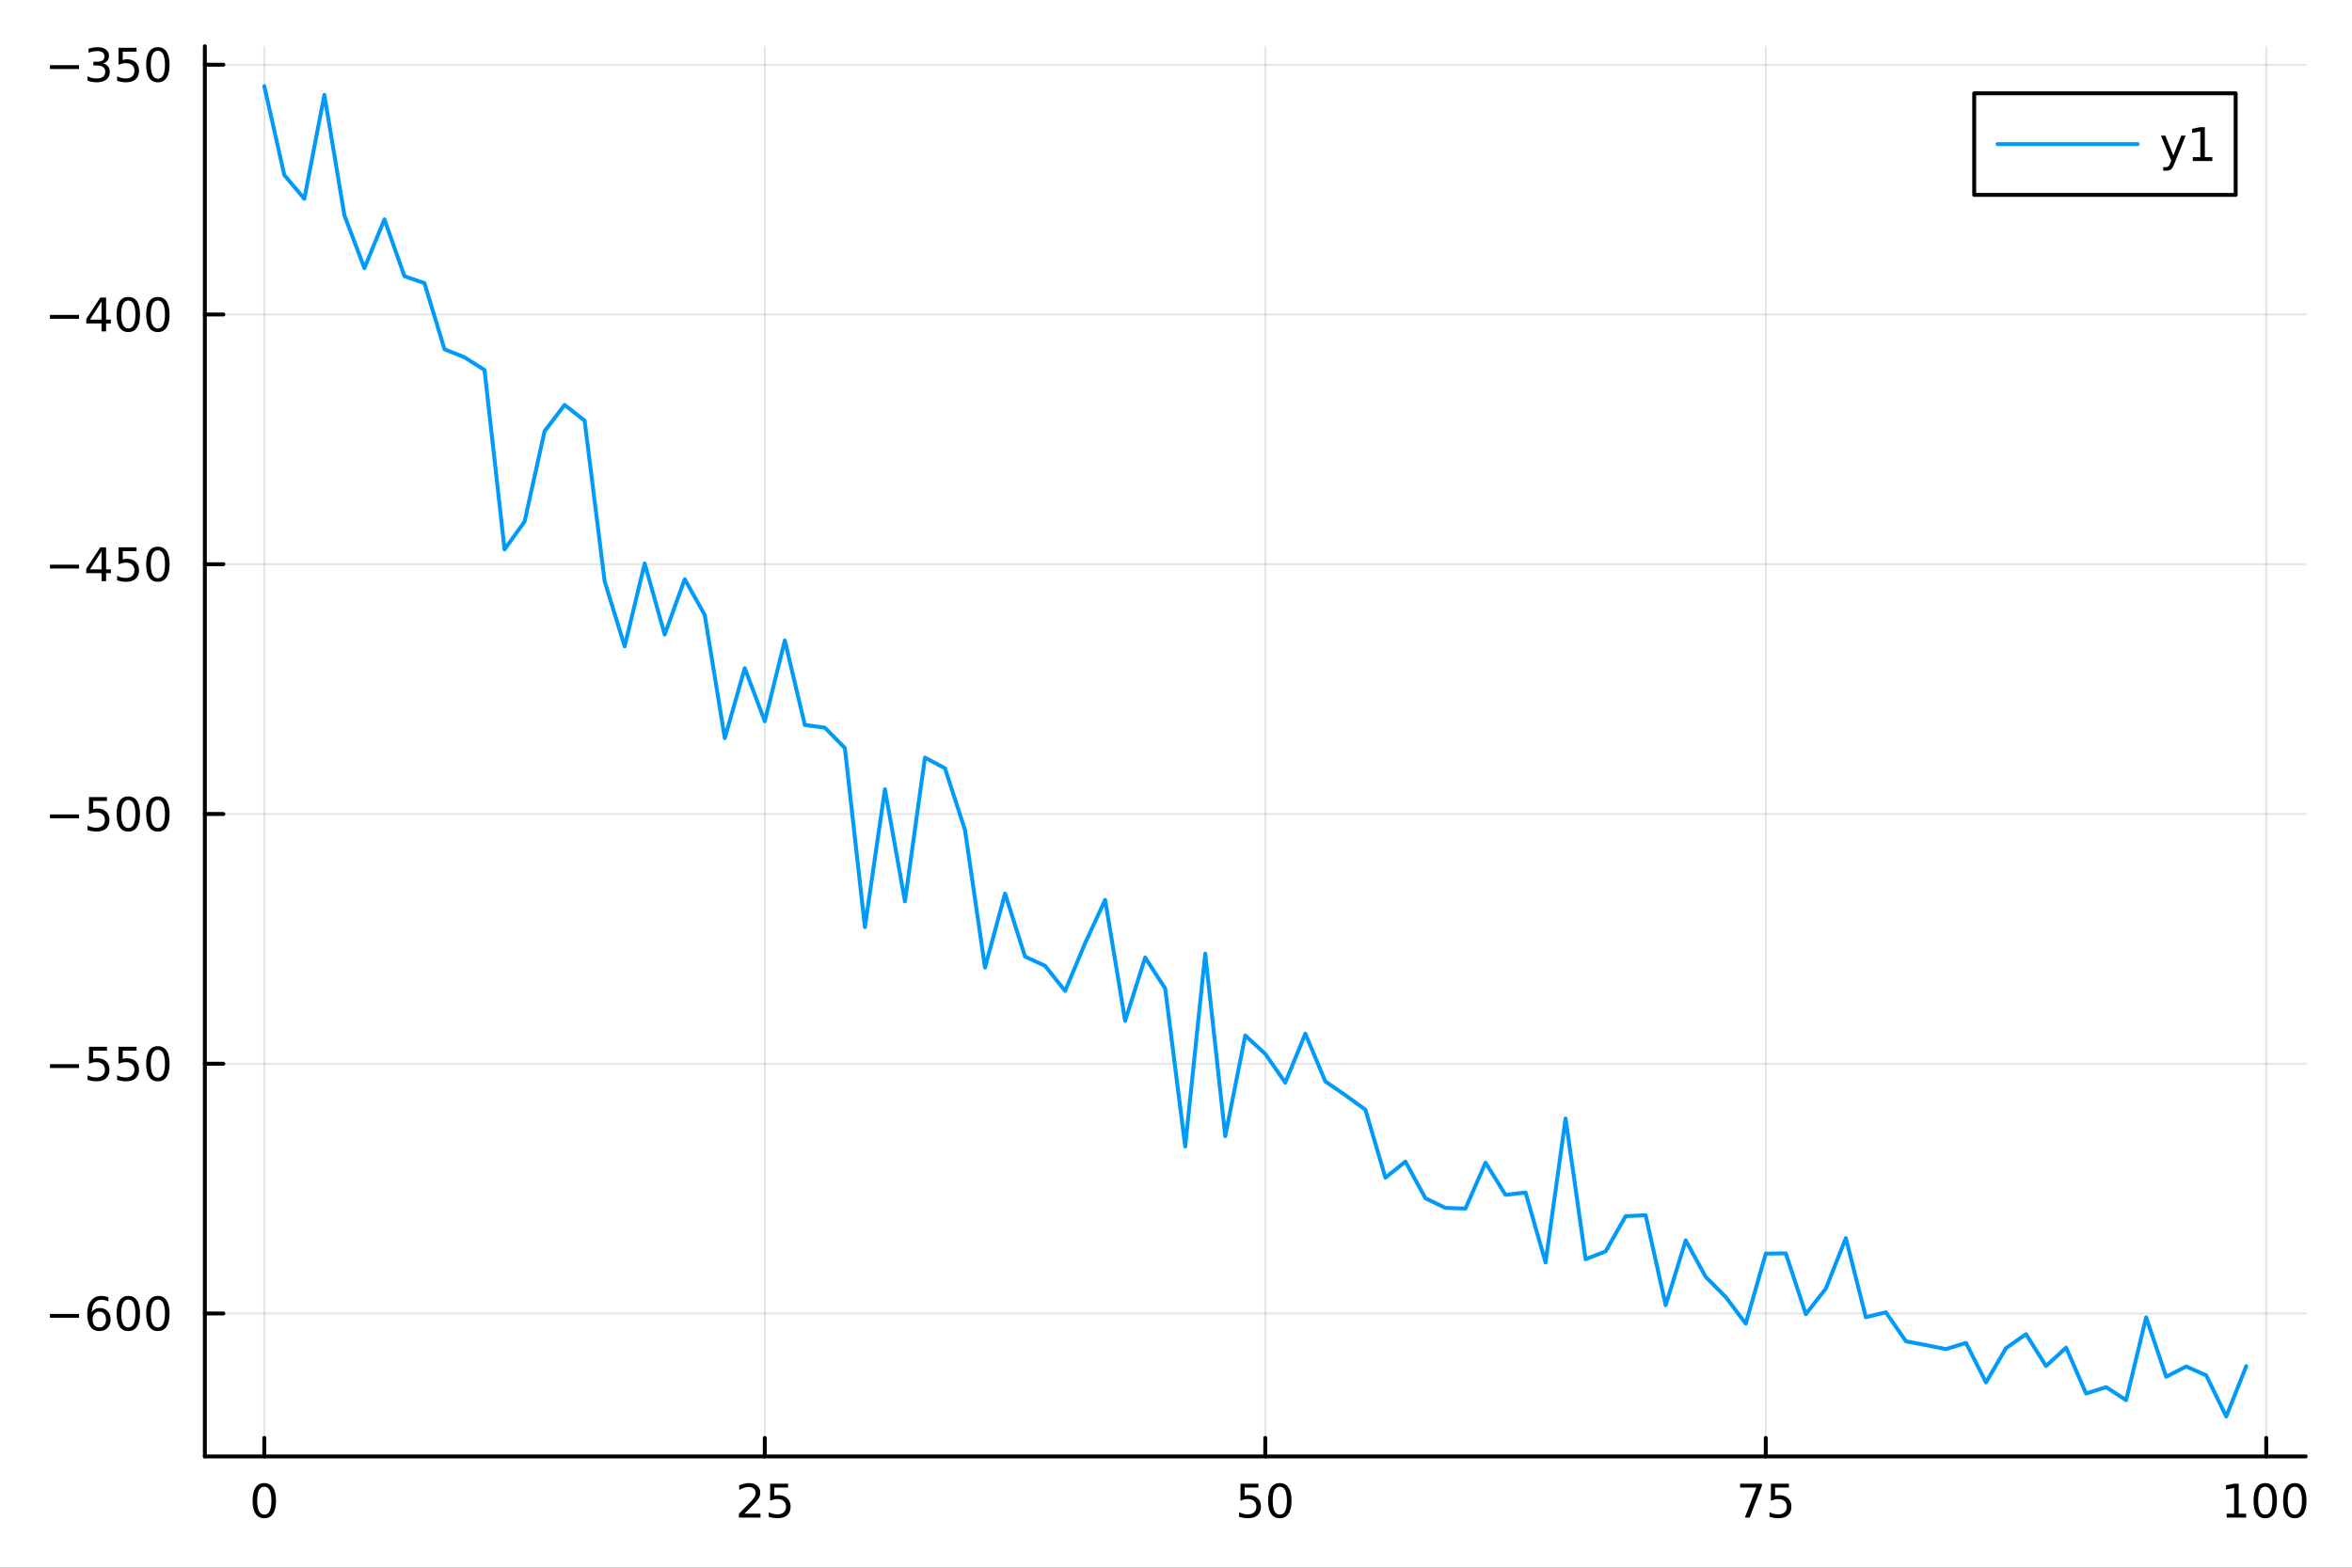 <?xml version="1.0" encoding="utf-8"?>
<svg xmlns="http://www.w3.org/2000/svg" xmlns:xlink="http://www.w3.org/1999/xlink" width="600" height="400" viewBox="0 0 2400 1600">
<rect x="0" y="0" width="2400" height="1600" fill="#333333" stroke="none"/>
<defs>
  <clipPath id="clip420">
    <rect x="0" y="0" width="2400" height="1600"/>
  </clipPath>
</defs>
<path clip-path="url(#clip420)" d="M0 1600 L2400 1600 L2400 0 L0 0  Z" fill="#ffffff" fill-rule="evenodd" fill-opacity="1"/>
<defs>
  <clipPath id="clip421">
    <rect x="480" y="0" width="1681" height="1600"/>
  </clipPath>
</defs>
<path clip-path="url(#clip420)" d="M209.029 1486.45 L2352.76 1486.45 L2352.76 47.244 L209.029 47.244  Z" fill="#ffffff" fill-rule="evenodd" fill-opacity="1"/>
<defs>
  <clipPath id="clip422">
    <rect x="209" y="47" width="2145" height="1440"/>
  </clipPath>
</defs>
<polyline clip-path="url(#clip422)" style="stroke:#000000; stroke-linecap:round; stroke-linejoin:round; stroke-width:2; stroke-opacity:0.1; fill:none" points="269.7,1486.45 269.7,47.244 "/>
<polyline clip-path="url(#clip422)" style="stroke:#000000; stroke-linecap:round; stroke-linejoin:round; stroke-width:2; stroke-opacity:0.1; fill:none" points="780.403,1486.45 780.403,47.244 "/>
<polyline clip-path="url(#clip422)" style="stroke:#000000; stroke-linecap:round; stroke-linejoin:round; stroke-width:2; stroke-opacity:0.1; fill:none" points="1291.11,1486.45 1291.11,47.244 "/>
<polyline clip-path="url(#clip422)" style="stroke:#000000; stroke-linecap:round; stroke-linejoin:round; stroke-width:2; stroke-opacity:0.1; fill:none" points="1801.81,1486.45 1801.81,47.244 "/>
<polyline clip-path="url(#clip422)" style="stroke:#000000; stroke-linecap:round; stroke-linejoin:round; stroke-width:2; stroke-opacity:0.1; fill:none" points="2312.51,1486.45 2312.51,47.244 "/>
<polyline clip-path="url(#clip420)" style="stroke:#000000; stroke-linecap:round; stroke-linejoin:round; stroke-width:4; stroke-opacity:1; fill:none" points="209.029,1486.45 2352.76,1486.45 "/>
<polyline clip-path="url(#clip420)" style="stroke:#000000; stroke-linecap:round; stroke-linejoin:round; stroke-width:4; stroke-opacity:1; fill:none" points="269.7,1486.45 269.7,1467.55 "/>
<polyline clip-path="url(#clip420)" style="stroke:#000000; stroke-linecap:round; stroke-linejoin:round; stroke-width:4; stroke-opacity:1; fill:none" points="780.403,1486.45 780.403,1467.55 "/>
<polyline clip-path="url(#clip420)" style="stroke:#000000; stroke-linecap:round; stroke-linejoin:round; stroke-width:4; stroke-opacity:1; fill:none" points="1291.11,1486.45 1291.11,1467.55 "/>
<polyline clip-path="url(#clip420)" style="stroke:#000000; stroke-linecap:round; stroke-linejoin:round; stroke-width:4; stroke-opacity:1; fill:none" points="1801.81,1486.45 1801.81,1467.55 "/>
<polyline clip-path="url(#clip420)" style="stroke:#000000; stroke-linecap:round; stroke-linejoin:round; stroke-width:4; stroke-opacity:1; fill:none" points="2312.51,1486.45 2312.51,1467.55 "/>
<path clip-path="url(#clip420)" d="M269.7 1517.37 Q266.089 1517.37 264.26 1520.93 Q262.455 1524.47 262.455 1531.6 Q262.455 1538.71 264.26 1542.27 Q266.089 1545.82 269.7 1545.82 Q273.334 1545.82 275.14 1542.27 Q276.969 1538.71 276.969 1531.6 Q276.969 1524.47 275.14 1520.93 Q273.334 1517.37 269.7 1517.37 M269.7 1513.66 Q275.51 1513.66 278.566 1518.27 Q281.644 1522.85 281.644 1531.6 Q281.644 1540.33 278.566 1544.94 Q275.51 1549.52 269.7 1549.52 Q263.89 1549.52 260.811 1544.94 Q257.756 1540.33 257.756 1531.6 Q257.756 1522.85 260.811 1518.27 Q263.89 1513.66 269.7 1513.66 Z" fill="#000000" fill-rule="nonzero" fill-opacity="1" /><path clip-path="url(#clip420)" d="M759.674 1544.91 L775.993 1544.91 L775.993 1548.85 L754.049 1548.85 L754.049 1544.91 Q756.711 1542.16 761.294 1537.53 Q765.901 1532.88 767.081 1531.53 Q769.327 1529.01 770.206 1527.27 Q771.109 1525.51 771.109 1523.82 Q771.109 1521.07 769.165 1519.33 Q767.244 1517.6 764.142 1517.6 Q761.943 1517.6 759.489 1518.36 Q757.058 1519.13 754.281 1520.68 L754.281 1515.95 Q757.105 1514.82 759.558 1514.24 Q762.012 1513.66 764.049 1513.66 Q769.419 1513.66 772.614 1516.35 Q775.808 1519.03 775.808 1523.52 Q775.808 1525.65 774.998 1527.57 Q774.211 1529.47 772.105 1532.07 Q771.526 1532.74 768.424 1535.95 Q765.322 1539.15 759.674 1544.91 Z" fill="#000000" fill-rule="nonzero" fill-opacity="1" /><path clip-path="url(#clip420)" d="M785.855 1514.29 L804.211 1514.29 L804.211 1518.22 L790.137 1518.22 L790.137 1526.7 Q791.155 1526.35 792.174 1526.19 Q793.192 1526 794.211 1526 Q799.998 1526 803.378 1529.17 Q806.757 1532.34 806.757 1537.76 Q806.757 1543.34 803.285 1546.44 Q799.813 1549.52 793.493 1549.52 Q791.317 1549.52 789.049 1549.15 Q786.804 1548.78 784.396 1548.04 L784.396 1543.34 Q786.48 1544.47 788.702 1545.03 Q790.924 1545.58 793.401 1545.58 Q797.405 1545.58 799.743 1543.48 Q802.081 1541.37 802.081 1537.76 Q802.081 1534.15 799.743 1532.04 Q797.405 1529.94 793.401 1529.94 Q791.526 1529.94 789.651 1530.35 Q787.799 1530.77 785.855 1531.65 L785.855 1514.29 Z" fill="#000000" fill-rule="nonzero" fill-opacity="1" /><path clip-path="url(#clip420)" d="M1265.81 1514.29 L1284.16 1514.29 L1284.16 1518.22 L1270.09 1518.22 L1270.09 1526.7 Q1271.11 1526.35 1272.12 1526.19 Q1273.14 1526 1274.16 1526 Q1279.95 1526 1283.33 1529.17 Q1286.71 1532.34 1286.71 1537.76 Q1286.71 1543.34 1283.24 1546.44 Q1279.76 1549.52 1273.44 1549.52 Q1271.27 1549.52 1269 1549.15 Q1266.75 1548.78 1264.35 1548.04 L1264.35 1543.34 Q1266.43 1544.47 1268.65 1545.03 Q1270.87 1545.58 1273.35 1545.58 Q1277.36 1545.58 1279.69 1543.48 Q1282.03 1541.37 1282.03 1537.76 Q1282.03 1534.15 1279.69 1532.04 Q1277.36 1529.94 1273.35 1529.94 Q1271.48 1529.94 1269.6 1530.35 Q1267.75 1530.77 1265.81 1531.65 L1265.81 1514.29 Z" fill="#000000" fill-rule="nonzero" fill-opacity="1" /><path clip-path="url(#clip420)" d="M1305.92 1517.37 Q1302.31 1517.37 1300.48 1520.93 Q1298.68 1524.47 1298.68 1531.6 Q1298.68 1538.71 1300.48 1542.27 Q1302.31 1545.82 1305.92 1545.82 Q1309.56 1545.82 1311.36 1542.27 Q1313.19 1538.71 1313.19 1531.6 Q1313.19 1524.47 1311.36 1520.93 Q1309.56 1517.37 1305.92 1517.37 M1305.92 1513.66 Q1311.73 1513.66 1314.79 1518.27 Q1317.87 1522.85 1317.87 1531.6 Q1317.87 1540.33 1314.79 1544.94 Q1311.73 1549.52 1305.92 1549.52 Q1300.11 1549.52 1297.03 1544.94 Q1293.98 1540.33 1293.98 1531.6 Q1293.98 1522.85 1297.03 1518.27 Q1300.11 1513.66 1305.92 1513.66 Z" fill="#000000" fill-rule="nonzero" fill-opacity="1" /><path clip-path="url(#clip420)" d="M1775.66 1514.29 L1797.89 1514.29 L1797.89 1516.28 L1785.34 1548.85 L1780.46 1548.85 L1792.26 1518.22 L1775.66 1518.22 L1775.66 1514.29 Z" fill="#000000" fill-rule="nonzero" fill-opacity="1" /><path clip-path="url(#clip420)" d="M1807.05 1514.29 L1825.41 1514.29 L1825.41 1518.22 L1811.33 1518.22 L1811.33 1526.7 Q1812.35 1526.35 1813.37 1526.19 Q1814.39 1526 1815.41 1526 Q1821.2 1526 1824.58 1529.17 Q1827.96 1532.34 1827.96 1537.76 Q1827.96 1543.34 1824.48 1546.44 Q1821.01 1549.52 1814.69 1549.52 Q1812.52 1549.52 1810.25 1549.15 Q1808 1548.78 1805.59 1548.04 L1805.59 1543.34 Q1807.68 1544.47 1809.9 1545.03 Q1812.12 1545.58 1814.6 1545.58 Q1818.6 1545.58 1820.94 1543.48 Q1823.28 1541.37 1823.28 1537.76 Q1823.28 1534.15 1820.94 1532.04 Q1818.6 1529.94 1814.6 1529.94 Q1812.72 1529.94 1810.85 1530.35 Q1809 1530.77 1807.05 1531.65 L1807.05 1514.29 Z" fill="#000000" fill-rule="nonzero" fill-opacity="1" /><path clip-path="url(#clip420)" d="M2272.12 1544.91 L2279.76 1544.91 L2279.76 1518.55 L2271.45 1520.21 L2271.45 1515.95 L2279.71 1514.29 L2284.39 1514.29 L2284.39 1544.91 L2292.03 1544.91 L2292.03 1548.85 L2272.12 1548.85 L2272.12 1544.91 Z" fill="#000000" fill-rule="nonzero" fill-opacity="1" /><path clip-path="url(#clip420)" d="M2311.47 1517.37 Q2307.86 1517.37 2306.03 1520.93 Q2304.23 1524.47 2304.23 1531.6 Q2304.23 1538.71 2306.03 1542.27 Q2307.86 1545.82 2311.47 1545.82 Q2315.11 1545.82 2316.91 1542.27 Q2318.74 1538.71 2318.74 1531.6 Q2318.74 1524.47 2316.91 1520.93 Q2315.11 1517.37 2311.47 1517.37 M2311.47 1513.66 Q2317.28 1513.66 2320.34 1518.27 Q2323.42 1522.85 2323.42 1531.6 Q2323.42 1540.33 2320.34 1544.94 Q2317.28 1549.52 2311.47 1549.52 Q2305.66 1549.52 2302.58 1544.94 Q2299.53 1540.33 2299.53 1531.6 Q2299.53 1522.85 2302.58 1518.27 Q2305.66 1513.66 2311.47 1513.66 Z" fill="#000000" fill-rule="nonzero" fill-opacity="1" /><path clip-path="url(#clip420)" d="M2341.63 1517.37 Q2338.02 1517.37 2336.19 1520.93 Q2334.39 1524.47 2334.39 1531.6 Q2334.39 1538.71 2336.19 1542.27 Q2338.02 1545.82 2341.63 1545.82 Q2345.27 1545.82 2347.07 1542.27 Q2348.9 1538.71 2348.9 1531.6 Q2348.9 1524.47 2347.07 1520.93 Q2345.27 1517.37 2341.63 1517.37 M2341.63 1513.66 Q2347.44 1513.66 2350.5 1518.27 Q2353.58 1522.85 2353.58 1531.6 Q2353.58 1540.33 2350.5 1544.94 Q2347.44 1549.52 2341.63 1549.52 Q2335.82 1549.52 2332.74 1544.94 Q2329.69 1540.33 2329.69 1531.6 Q2329.69 1522.85 2332.74 1518.27 Q2335.82 1513.66 2341.63 1513.66 Z" fill="#000000" fill-rule="nonzero" fill-opacity="1" /><polyline clip-path="url(#clip422)" style="stroke:#000000; stroke-linecap:round; stroke-linejoin:round; stroke-width:2; stroke-opacity:0.1; fill:none" points="209.029,1340.54 2352.76,1340.54 "/>
<polyline clip-path="url(#clip422)" style="stroke:#000000; stroke-linecap:round; stroke-linejoin:round; stroke-width:2; stroke-opacity:0.1; fill:none" points="209.029,1085.65 2352.76,1085.65 "/>
<polyline clip-path="url(#clip422)" style="stroke:#000000; stroke-linecap:round; stroke-linejoin:round; stroke-width:2; stroke-opacity:0.1; fill:none" points="209.029,830.753 2352.76,830.753 "/>
<polyline clip-path="url(#clip422)" style="stroke:#000000; stroke-linecap:round; stroke-linejoin:round; stroke-width:2; stroke-opacity:0.1; fill:none" points="209.029,575.857 2352.76,575.857 "/>
<polyline clip-path="url(#clip422)" style="stroke:#000000; stroke-linecap:round; stroke-linejoin:round; stroke-width:2; stroke-opacity:0.1; fill:none" points="209.029,320.961 2352.76,320.961 "/>
<polyline clip-path="url(#clip422)" style="stroke:#000000; stroke-linecap:round; stroke-linejoin:round; stroke-width:2; stroke-opacity:0.1; fill:none" points="209.029,66.065 2352.76,66.065 "/>
<polyline clip-path="url(#clip420)" style="stroke:#000000; stroke-linecap:round; stroke-linejoin:round; stroke-width:4; stroke-opacity:1; fill:none" points="209.029,1486.45 209.029,47.244 "/>
<polyline clip-path="url(#clip420)" style="stroke:#000000; stroke-linecap:round; stroke-linejoin:round; stroke-width:4; stroke-opacity:1; fill:none" points="209.029,1340.54 227.926,1340.54 "/>
<polyline clip-path="url(#clip420)" style="stroke:#000000; stroke-linecap:round; stroke-linejoin:round; stroke-width:4; stroke-opacity:1; fill:none" points="209.029,1085.65 227.926,1085.65 "/>
<polyline clip-path="url(#clip420)" style="stroke:#000000; stroke-linecap:round; stroke-linejoin:round; stroke-width:4; stroke-opacity:1; fill:none" points="209.029,830.753 227.926,830.753 "/>
<polyline clip-path="url(#clip420)" style="stroke:#000000; stroke-linecap:round; stroke-linejoin:round; stroke-width:4; stroke-opacity:1; fill:none" points="209.029,575.857 227.926,575.857 "/>
<polyline clip-path="url(#clip420)" style="stroke:#000000; stroke-linecap:round; stroke-linejoin:round; stroke-width:4; stroke-opacity:1; fill:none" points="209.029,320.961 227.926,320.961 "/>
<polyline clip-path="url(#clip420)" style="stroke:#000000; stroke-linecap:round; stroke-linejoin:round; stroke-width:4; stroke-opacity:1; fill:none" points="209.029,66.065 227.926,66.065 "/>
<path clip-path="url(#clip420)" d="M50.992 1341 L80.668 1341 L80.668 1344.93 L50.992 1344.93 L50.992 1341 Z" fill="#000000" fill-rule="nonzero" fill-opacity="1" /><path clip-path="url(#clip420)" d="M101.339 1338.68 Q98.191 1338.68 96.339 1340.83 Q94.51 1342.99 94.51 1346.74 Q94.51 1350.46 96.339 1352.64 Q98.191 1354.79 101.339 1354.79 Q104.487 1354.79 106.316 1352.64 Q108.168 1350.46 108.168 1346.74 Q108.168 1342.99 106.316 1340.83 Q104.487 1338.68 101.339 1338.68 M110.621 1324.03 L110.621 1328.29 Q108.862 1327.45 107.057 1327.01 Q105.274 1326.57 103.515 1326.57 Q98.885 1326.57 96.432 1329.7 Q94.001 1332.82 93.654 1339.14 Q95.02 1337.13 97.08 1336.07 Q99.14 1334.98 101.617 1334.98 Q106.825 1334.98 109.834 1338.15 Q112.867 1341.3 112.867 1346.74 Q112.867 1352.06 109.719 1355.28 Q106.571 1358.5 101.339 1358.5 Q95.344 1358.5 92.172 1353.91 Q89.001 1349.31 89.001 1340.58 Q89.001 1332.38 92.89 1327.52 Q96.779 1322.64 103.33 1322.64 Q105.089 1322.64 106.871 1322.99 Q108.677 1323.33 110.621 1324.03 Z" fill="#000000" fill-rule="nonzero" fill-opacity="1" /><path clip-path="url(#clip420)" d="M130.922 1326.34 Q127.311 1326.34 125.482 1329.91 Q123.677 1333.45 123.677 1340.58 Q123.677 1347.69 125.482 1351.25 Q127.311 1354.79 130.922 1354.79 Q134.556 1354.79 136.362 1351.25 Q138.191 1347.69 138.191 1340.58 Q138.191 1333.45 136.362 1329.91 Q134.556 1326.34 130.922 1326.34 M130.922 1322.64 Q136.732 1322.64 139.788 1327.25 Q142.867 1331.83 142.867 1340.58 Q142.867 1349.31 139.788 1353.91 Q136.732 1358.5 130.922 1358.5 Q125.112 1358.5 122.033 1353.91 Q118.978 1349.31 118.978 1340.58 Q118.978 1331.83 122.033 1327.25 Q125.112 1322.64 130.922 1322.64 Z" fill="#000000" fill-rule="nonzero" fill-opacity="1" /><path clip-path="url(#clip420)" d="M161.084 1326.34 Q157.473 1326.34 155.644 1329.91 Q153.839 1333.45 153.839 1340.58 Q153.839 1347.69 155.644 1351.25 Q157.473 1354.79 161.084 1354.79 Q164.718 1354.79 166.524 1351.25 Q168.353 1347.69 168.353 1340.58 Q168.353 1333.45 166.524 1329.91 Q164.718 1326.34 161.084 1326.34 M161.084 1322.64 Q166.894 1322.64 169.95 1327.25 Q173.029 1331.83 173.029 1340.58 Q173.029 1349.31 169.95 1353.91 Q166.894 1358.5 161.084 1358.5 Q155.274 1358.5 152.195 1353.91 Q149.14 1349.31 149.14 1340.58 Q149.14 1331.83 152.195 1327.25 Q155.274 1322.64 161.084 1322.64 Z" fill="#000000" fill-rule="nonzero" fill-opacity="1" /><path clip-path="url(#clip420)" d="M50.992 1086.1 L80.668 1086.1 L80.668 1090.04 L50.992 1090.04 L50.992 1086.1 Z" fill="#000000" fill-rule="nonzero" fill-opacity="1" /><path clip-path="url(#clip420)" d="M90.807 1068.37 L109.163 1068.37 L109.163 1072.3 L95.089 1072.3 L95.089 1080.78 Q96.108 1080.43 97.126 1080.27 Q98.145 1080.08 99.163 1080.08 Q104.95 1080.08 108.33 1083.25 Q111.709 1086.42 111.709 1091.84 Q111.709 1097.42 108.237 1100.52 Q104.765 1103.6 98.446 1103.6 Q96.27 1103.6 94.001 1103.23 Q91.756 1102.86 89.348 1102.12 L89.348 1097.42 Q91.432 1098.55 93.654 1099.11 Q95.876 1099.66 98.353 1099.66 Q102.358 1099.66 104.696 1097.56 Q107.033 1095.45 107.033 1091.84 Q107.033 1088.23 104.696 1086.12 Q102.358 1084.02 98.353 1084.02 Q96.478 1084.02 94.603 1084.43 Q92.751 1084.85 90.807 1085.73 L90.807 1068.37 Z" fill="#000000" fill-rule="nonzero" fill-opacity="1" /><path clip-path="url(#clip420)" d="M120.969 1068.37 L139.325 1068.37 L139.325 1072.3 L125.251 1072.3 L125.251 1080.78 Q126.27 1080.43 127.288 1080.27 Q128.307 1080.08 129.325 1080.08 Q135.112 1080.08 138.492 1083.25 Q141.871 1086.42 141.871 1091.84 Q141.871 1097.42 138.399 1100.52 Q134.927 1103.6 128.607 1103.6 Q126.432 1103.6 124.163 1103.23 Q121.918 1102.86 119.51 1102.12 L119.51 1097.42 Q121.594 1098.55 123.816 1099.11 Q126.038 1099.66 128.515 1099.66 Q132.519 1099.66 134.857 1097.56 Q137.195 1095.45 137.195 1091.84 Q137.195 1088.23 134.857 1086.12 Q132.519 1084.02 128.515 1084.02 Q126.64 1084.02 124.765 1084.43 Q122.913 1084.85 120.969 1085.73 L120.969 1068.37 Z" fill="#000000" fill-rule="nonzero" fill-opacity="1" /><path clip-path="url(#clip420)" d="M161.084 1071.45 Q157.473 1071.45 155.644 1075.01 Q153.839 1078.55 153.839 1085.68 Q153.839 1092.79 155.644 1096.35 Q157.473 1099.9 161.084 1099.9 Q164.718 1099.9 166.524 1096.35 Q168.353 1092.79 168.353 1085.68 Q168.353 1078.55 166.524 1075.01 Q164.718 1071.45 161.084 1071.45 M161.084 1067.74 Q166.894 1067.74 169.95 1072.35 Q173.029 1076.93 173.029 1085.68 Q173.029 1094.41 169.95 1099.02 Q166.894 1103.6 161.084 1103.6 Q155.274 1103.6 152.195 1099.02 Q149.14 1094.41 149.14 1085.68 Q149.14 1076.93 152.195 1072.35 Q155.274 1067.74 161.084 1067.74 Z" fill="#000000" fill-rule="nonzero" fill-opacity="1" /><path clip-path="url(#clip420)" d="M50.992 831.204 L80.668 831.204 L80.668 835.139 L50.992 835.139 L50.992 831.204 Z" fill="#000000" fill-rule="nonzero" fill-opacity="1" /><path clip-path="url(#clip420)" d="M90.807 813.473 L109.163 813.473 L109.163 817.408 L95.089 817.408 L95.089 825.88 Q96.108 825.533 97.126 825.371 Q98.145 825.185 99.163 825.185 Q104.95 825.185 108.33 828.357 Q111.709 831.528 111.709 836.945 Q111.709 842.523 108.237 845.625 Q104.765 848.704 98.446 848.704 Q96.27 848.704 94.001 848.333 Q91.756 847.963 89.348 847.222 L89.348 842.523 Q91.432 843.658 93.654 844.213 Q95.876 844.769 98.353 844.769 Q102.358 844.769 104.696 842.662 Q107.033 840.556 107.033 836.945 Q107.033 833.334 104.696 831.227 Q102.358 829.121 98.353 829.121 Q96.478 829.121 94.603 829.537 Q92.751 829.954 90.807 830.834 L90.807 813.473 Z" fill="#000000" fill-rule="nonzero" fill-opacity="1" /><path clip-path="url(#clip420)" d="M130.922 816.551 Q127.311 816.551 125.482 820.116 Q123.677 823.658 123.677 830.787 Q123.677 837.894 125.482 841.459 Q127.311 845 130.922 845 Q134.556 845 136.362 841.459 Q138.191 837.894 138.191 830.787 Q138.191 823.658 136.362 820.116 Q134.556 816.551 130.922 816.551 M130.922 812.848 Q136.732 812.848 139.788 817.454 Q142.867 822.037 142.867 830.787 Q142.867 839.514 139.788 844.121 Q136.732 848.704 130.922 848.704 Q125.112 848.704 122.033 844.121 Q118.978 839.514 118.978 830.787 Q118.978 822.037 122.033 817.454 Q125.112 812.848 130.922 812.848 Z" fill="#000000" fill-rule="nonzero" fill-opacity="1" /><path clip-path="url(#clip420)" d="M161.084 816.551 Q157.473 816.551 155.644 820.116 Q153.839 823.658 153.839 830.787 Q153.839 837.894 155.644 841.459 Q157.473 845 161.084 845 Q164.718 845 166.524 841.459 Q168.353 837.894 168.353 830.787 Q168.353 823.658 166.524 820.116 Q164.718 816.551 161.084 816.551 M161.084 812.848 Q166.894 812.848 169.95 817.454 Q173.029 822.037 173.029 830.787 Q173.029 839.514 169.95 844.121 Q166.894 848.704 161.084 848.704 Q155.274 848.704 152.195 844.121 Q149.14 839.514 149.14 830.787 Q149.14 822.037 152.195 817.454 Q155.274 812.848 161.084 812.848 Z" fill="#000000" fill-rule="nonzero" fill-opacity="1" /><path clip-path="url(#clip420)" d="M50.992 576.308 L80.668 576.308 L80.668 580.243 L50.992 580.243 L50.992 576.308 Z" fill="#000000" fill-rule="nonzero" fill-opacity="1" /><path clip-path="url(#clip420)" d="M103.608 562.651 L91.802 581.1 L103.608 581.1 L103.608 562.651 M102.381 558.577 L108.26 558.577 L108.26 581.1 L113.191 581.1 L113.191 584.988 L108.26 584.988 L108.26 593.137 L103.608 593.137 L103.608 584.988 L88.006 584.988 L88.006 580.475 L102.381 558.577 Z" fill="#000000" fill-rule="nonzero" fill-opacity="1" /><path clip-path="url(#clip420)" d="M120.969 558.577 L139.325 558.577 L139.325 562.512 L125.251 562.512 L125.251 570.984 Q126.27 570.637 127.288 570.475 Q128.307 570.289 129.325 570.289 Q135.112 570.289 138.492 573.461 Q141.871 576.632 141.871 582.049 Q141.871 587.627 138.399 590.729 Q134.927 593.808 128.607 593.808 Q126.432 593.808 124.163 593.438 Q121.918 593.067 119.51 592.326 L119.51 587.627 Q121.594 588.762 123.816 589.317 Q126.038 589.873 128.515 589.873 Q132.519 589.873 134.857 587.766 Q137.195 585.66 137.195 582.049 Q137.195 578.438 134.857 576.331 Q132.519 574.225 128.515 574.225 Q126.64 574.225 124.765 574.641 Q122.913 575.058 120.969 575.938 L120.969 558.577 Z" fill="#000000" fill-rule="nonzero" fill-opacity="1" /><path clip-path="url(#clip420)" d="M161.084 561.655 Q157.473 561.655 155.644 565.22 Q153.839 568.762 153.839 575.891 Q153.839 582.998 155.644 586.563 Q157.473 590.104 161.084 590.104 Q164.718 590.104 166.524 586.563 Q168.353 582.998 168.353 575.891 Q168.353 568.762 166.524 565.22 Q164.718 561.655 161.084 561.655 M161.084 557.952 Q166.894 557.952 169.95 562.558 Q173.029 567.141 173.029 575.891 Q173.029 584.618 169.95 589.225 Q166.894 593.808 161.084 593.808 Q155.274 593.808 152.195 589.225 Q149.14 584.618 149.14 575.891 Q149.14 567.141 152.195 562.558 Q155.274 557.952 161.084 557.952 Z" fill="#000000" fill-rule="nonzero" fill-opacity="1" /><path clip-path="url(#clip420)" d="M50.992 321.412 L80.668 321.412 L80.668 325.347 L50.992 325.347 L50.992 321.412 Z" fill="#000000" fill-rule="nonzero" fill-opacity="1" /><path clip-path="url(#clip420)" d="M103.608 307.755 L91.802 326.204 L103.608 326.204 L103.608 307.755 M102.381 303.681 L108.26 303.681 L108.26 326.204 L113.191 326.204 L113.191 330.092 L108.26 330.092 L108.26 338.241 L103.608 338.241 L103.608 330.092 L88.006 330.092 L88.006 325.579 L102.381 303.681 Z" fill="#000000" fill-rule="nonzero" fill-opacity="1" /><path clip-path="url(#clip420)" d="M130.922 306.759 Q127.311 306.759 125.482 310.324 Q123.677 313.866 123.677 320.995 Q123.677 328.102 125.482 331.667 Q127.311 335.208 130.922 335.208 Q134.556 335.208 136.362 331.667 Q138.191 328.102 138.191 320.995 Q138.191 313.866 136.362 310.324 Q134.556 306.759 130.922 306.759 M130.922 303.056 Q136.732 303.056 139.788 307.662 Q142.867 312.245 142.867 320.995 Q142.867 329.722 139.788 334.329 Q136.732 338.912 130.922 338.912 Q125.112 338.912 122.033 334.329 Q118.978 329.722 118.978 320.995 Q118.978 312.245 122.033 307.662 Q125.112 303.056 130.922 303.056 Z" fill="#000000" fill-rule="nonzero" fill-opacity="1" /><path clip-path="url(#clip420)" d="M161.084 306.759 Q157.473 306.759 155.644 310.324 Q153.839 313.866 153.839 320.995 Q153.839 328.102 155.644 331.667 Q157.473 335.208 161.084 335.208 Q164.718 335.208 166.524 331.667 Q168.353 328.102 168.353 320.995 Q168.353 313.866 166.524 310.324 Q164.718 306.759 161.084 306.759 M161.084 303.056 Q166.894 303.056 169.95 307.662 Q173.029 312.245 173.029 320.995 Q173.029 329.722 169.95 334.329 Q166.894 338.912 161.084 338.912 Q155.274 338.912 152.195 334.329 Q149.14 329.722 149.14 320.995 Q149.14 312.245 152.195 307.662 Q155.274 303.056 161.084 303.056 Z" fill="#000000" fill-rule="nonzero" fill-opacity="1" /><path clip-path="url(#clip420)" d="M50.992 66.516 L80.668 66.516 L80.668 70.451 L50.992 70.451 L50.992 66.516 Z" fill="#000000" fill-rule="nonzero" fill-opacity="1" /><path clip-path="url(#clip420)" d="M104.927 64.71 Q108.283 65.428 110.158 67.697 Q112.057 69.965 112.057 73.298 Q112.057 78.414 108.538 81.215 Q105.02 84.016 98.538 84.016 Q96.362 84.016 94.047 83.576 Q91.756 83.159 89.302 82.303 L89.302 77.789 Q91.246 78.923 93.561 79.502 Q95.876 80.081 98.399 80.081 Q102.797 80.081 105.089 78.345 Q107.404 76.609 107.404 73.298 Q107.404 70.243 105.251 68.53 Q103.121 66.794 99.302 66.794 L95.274 66.794 L95.274 62.951 L99.487 62.951 Q102.936 62.951 104.765 61.586 Q106.594 60.197 106.594 57.604 Q106.594 54.942 104.696 53.53 Q102.821 52.095 99.302 52.095 Q97.381 52.095 95.182 52.511 Q92.983 52.928 90.344 53.808 L90.344 49.641 Q93.006 48.9 95.321 48.53 Q97.659 48.16 99.719 48.16 Q105.043 48.16 108.145 50.59 Q111.246 52.998 111.246 57.118 Q111.246 59.988 109.603 61.979 Q107.959 63.947 104.927 64.71 Z" fill="#000000" fill-rule="nonzero" fill-opacity="1" /><path clip-path="url(#clip420)" d="M120.969 48.785 L139.325 48.785 L139.325 52.72 L125.251 52.72 L125.251 61.192 Q126.27 60.845 127.288 60.683 Q128.307 60.498 129.325 60.498 Q135.112 60.498 138.492 63.669 Q141.871 66.84 141.871 72.257 Q141.871 77.835 138.399 80.937 Q134.927 84.016 128.607 84.016 Q126.432 84.016 124.163 83.645 Q121.918 83.275 119.51 82.534 L119.51 77.835 Q121.594 78.97 123.816 79.525 Q126.038 80.081 128.515 80.081 Q132.519 80.081 134.857 77.974 Q137.195 75.868 137.195 72.257 Q137.195 68.646 134.857 66.539 Q132.519 64.433 128.515 64.433 Q126.64 64.433 124.765 64.849 Q122.913 65.266 120.969 66.146 L120.969 48.785 Z" fill="#000000" fill-rule="nonzero" fill-opacity="1" /><path clip-path="url(#clip420)" d="M161.084 51.863 Q157.473 51.863 155.644 55.428 Q153.839 58.97 153.839 66.099 Q153.839 73.206 155.644 76.771 Q157.473 80.312 161.084 80.312 Q164.718 80.312 166.524 76.771 Q168.353 73.206 168.353 66.099 Q168.353 58.97 166.524 55.428 Q164.718 51.863 161.084 51.863 M161.084 48.16 Q166.894 48.16 169.95 52.766 Q173.029 57.349 173.029 66.099 Q173.029 74.826 169.95 79.433 Q166.894 84.016 161.084 84.016 Q155.274 84.016 152.195 79.433 Q149.14 74.826 149.14 66.099 Q149.14 57.349 152.195 52.766 Q155.274 48.16 161.084 48.16 Z" fill="#000000" fill-rule="nonzero" fill-opacity="1" /><polyline clip-path="url(#clip422)" style="stroke:#009af9; stroke-linecap:round; stroke-linejoin:round; stroke-width:4; stroke-opacity:1; fill:none" points="269.7,87.976 290.128,178.706 310.556,202.931 330.984,96.822 351.413,219.648 371.841,273.682 392.269,223.899 412.697,281.917 433.125,288.974 453.553,356.472 473.981,364.666 494.409,377.621 514.838,560.762 535.266,532.381 555.694,440.086 576.122,413.271 596.55,429.315 616.978,593.204 637.406,659.688 657.834,575.056 678.263,647.635 698.691,591.146 719.119,627.651 739.547,753.363 759.975,681.934 780.403,736.159 800.831,653.665 821.259,739.936 841.688,742.662 862.116,763.458 882.544,946.254 902.972,805.493 923.4,919.947 943.828,773.202 964.256,784.122 984.684,847.138 1005.11,987.547 1025.54,911.968 1045.97,976.33 1066.4,985.718 1086.83,1011.41 1107.25,962.617 1127.68,918.426 1148.11,1041.88 1168.54,977.271 1188.97,1008.9 1209.39,1170.14 1229.82,973.334 1250.25,1159.58 1270.68,1056.83 1291.11,1075.65 1311.53,1104.96 1331.96,1054.96 1352.39,1103.76 1372.82,1117.78 1393.25,1132.59 1413.68,1201.94 1434.1,1185.52 1454.53,1222.98 1474.96,1232.83 1495.39,1233.44 1515.82,1186.62 1536.24,1219.49 1556.67,1217.13 1577.1,1288.48 1597.53,1141.56 1617.96,1285.21 1638.38,1277.15 1658.81,1241.25 1679.24,1240.31 1699.67,1332.11 1720.1,1265.94 1740.53,1303.23 1760.95,1323.78 1781.38,1350.93 1801.81,1279.45 1822.24,1279.2 1842.67,1341.26 1863.09,1315.17 1883.52,1263.62 1903.95,1344.4 1924.38,1339.3 1944.81,1368.95 1965.23,1372.8 1985.66,1376.92 2006.09,1370.59 2026.52,1410.9 2046.95,1375.92 2067.38,1361.68 2087.8,1394.19 2108.23,1375.4 2128.66,1422.22 2149.09,1415.74 2169.52,1429 2189.94,1344.48 2210.37,1405.11 2230.8,1394.62 2251.23,1403.72 2271.66,1445.72 2292.08,1394.31 "/>
<path clip-path="url(#clip420)" d="M2014.5 198.898 L2281.3 198.898 L2281.3 95.218 L2014.5 95.218  Z" fill="#ffffff" fill-rule="evenodd" fill-opacity="1"/>
<polyline clip-path="url(#clip420)" style="stroke:#000000; stroke-linecap:round; stroke-linejoin:round; stroke-width:4; stroke-opacity:1; fill:none" points="2014.5,198.898 2281.3,198.898 2281.3,95.218 2014.5,95.218 2014.5,198.898 "/>
<polyline clip-path="url(#clip420)" style="stroke:#009af9; stroke-linecap:round; stroke-linejoin:round; stroke-width:4; stroke-opacity:1; fill:none" points="2038.31,147.058 2181.23,147.058 "/>
<path clip-path="url(#clip420)" d="M2218.89 166.745 Q2217.09 171.375 2215.37 172.787 Q2213.66 174.199 2210.79 174.199 L2207.39 174.199 L2207.39 170.634 L2209.89 170.634 Q2211.65 170.634 2212.62 169.8 Q2213.59 168.967 2214.77 165.865 L2215.53 163.921 L2205.05 138.412 L2209.56 138.412 L2217.66 158.689 L2225.77 138.412 L2230.28 138.412 L2218.89 166.745 Z" fill="#000000" fill-rule="nonzero" fill-opacity="1" /><path clip-path="url(#clip420)" d="M2237.57 160.402 L2245.21 160.402 L2245.21 134.037 L2236.9 135.703 L2236.9 131.444 L2245.16 129.778 L2249.84 129.778 L2249.84 160.402 L2257.48 160.402 L2257.48 164.338 L2237.57 164.338 L2237.57 160.402 Z" fill="#000000" fill-rule="nonzero" fill-opacity="1" /></svg>
